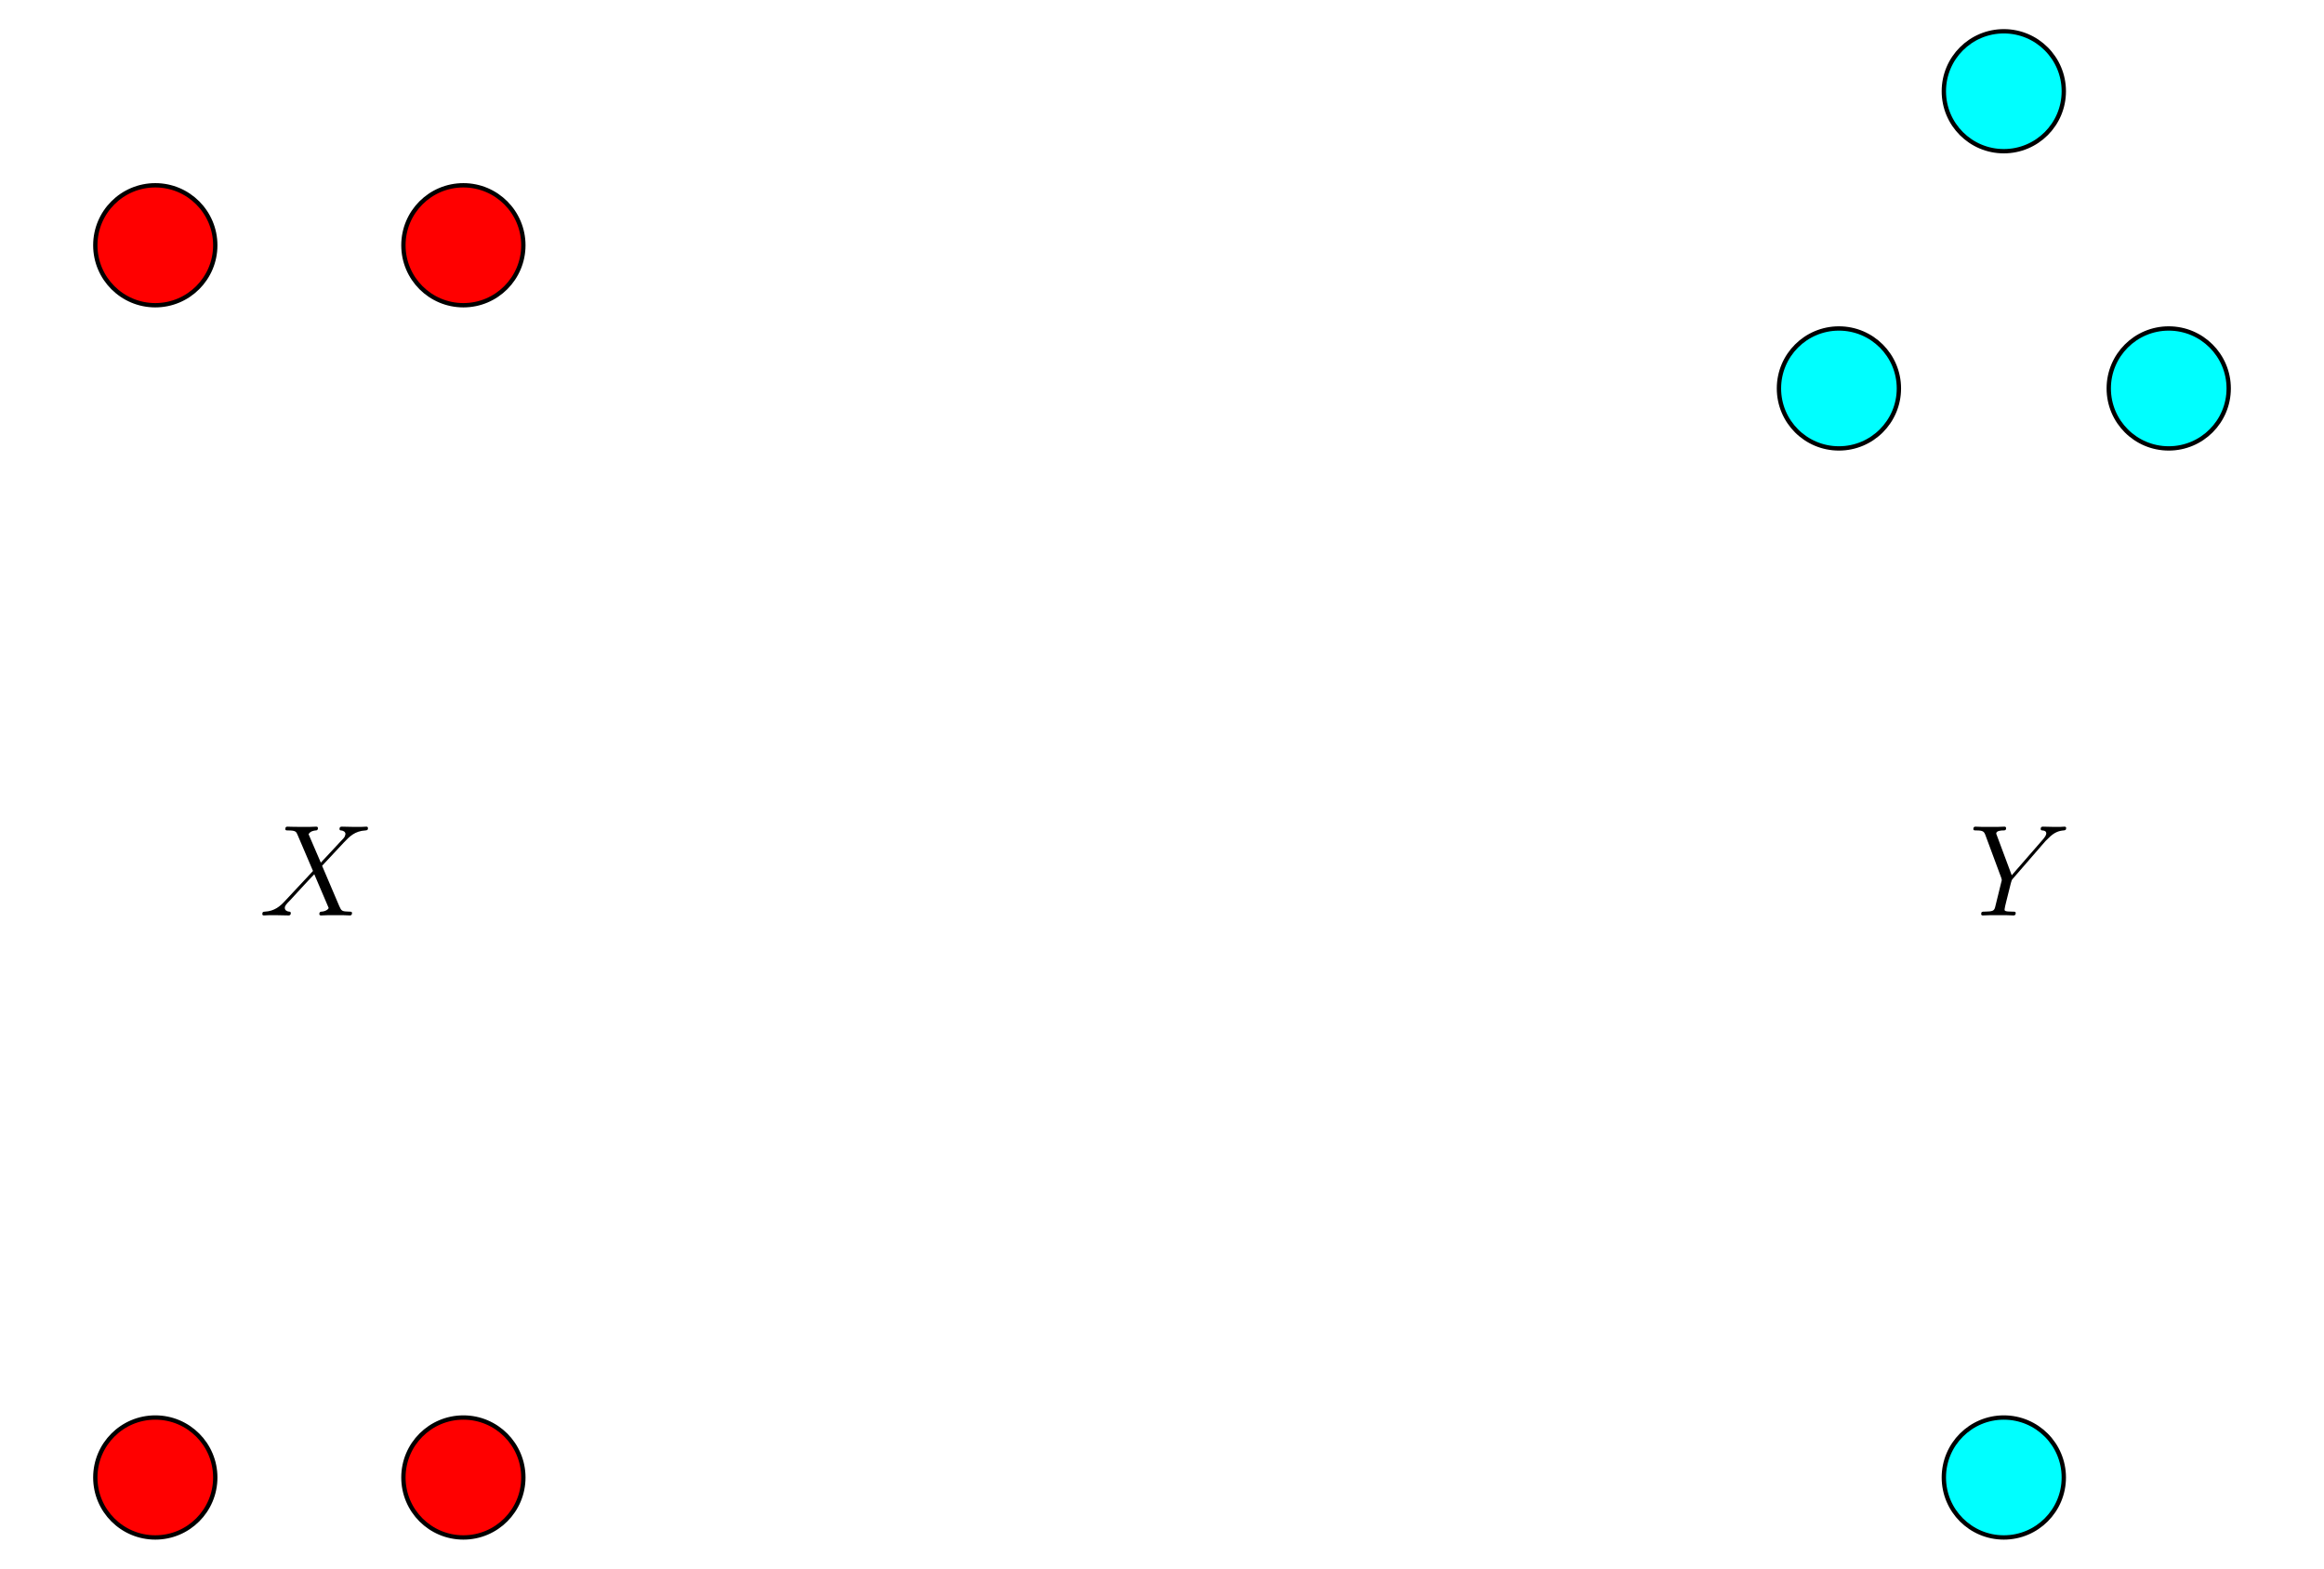 <?xml version="1.0" encoding="UTF-8"?>
<svg xmlns="http://www.w3.org/2000/svg" xmlns:xlink="http://www.w3.org/1999/xlink" width="566.9pt" height="382.7pt" viewBox="0 0 566.9 382.7" version="1.1">
<defs>
<g>
<symbol overflow="visible" id="glyph0-0">
<path style="stroke:none;" d=""/>
</symbol>
<symbol overflow="visible" id="glyph0-1">
<path style="stroke:none;" d="M 15.062 -12.875 L 12.078 -19.812 C 12.484 -20.578 13.438 -20.703 13.828 -20.734 C 14.016 -20.734 14.359 -20.766 14.359 -21.297 C 14.359 -21.656 14.078 -21.656 13.891 -21.656 C 13.344 -21.656 12.719 -21.594 12.172 -21.594 L 10.328 -21.594 C 8.406 -21.594 7 -21.656 6.969 -21.656 C 6.719 -21.656 6.406 -21.656 6.406 -21.047 C 6.406 -20.734 6.688 -20.734 7.094 -20.734 C 8.938 -20.734 9.062 -20.422 9.391 -19.656 L 13.156 -10.844 L 6.281 -3.484 C 5.141 -2.25 3.766 -1.047 1.422 -0.922 C 1.047 -0.891 0.797 -0.891 0.797 -0.312 C 0.797 -0.219 0.828 0 1.172 0 C 1.609 0 2.094 -0.062 2.531 -0.062 L 4.031 -0.062 C 5.047 -0.062 6.156 0 7.141 0 C 7.359 0 7.734 0 7.734 -0.578 C 7.734 -0.891 7.516 -0.922 7.328 -0.922 C 6.688 -0.984 6.281 -1.328 6.281 -1.844 C 6.281 -2.375 6.656 -2.766 7.578 -3.703 L 10.406 -6.781 C 11.094 -7.516 12.781 -9.359 13.469 -10.047 L 16.797 -2.25 C 16.828 -2.188 16.969 -1.875 16.969 -1.844 C 16.969 -1.547 16.266 -0.984 15.25 -0.922 C 15.062 -0.922 14.703 -0.891 14.703 -0.312 C 14.703 0 15.031 0 15.188 0 C 15.719 0 16.359 -0.062 16.891 -0.062 L 20.391 -0.062 C 20.953 -0.062 21.562 0 22.094 0 C 22.312 0 22.672 0 22.672 -0.609 C 22.672 -0.922 22.344 -0.922 22.062 -0.922 C 20.156 -0.953 20.094 -1.109 19.562 -2.281 L 15.375 -12.109 L 19.406 -16.422 C 19.719 -16.734 20.453 -17.531 20.734 -17.844 C 22.094 -19.281 23.359 -20.578 25.938 -20.734 C 26.25 -20.766 26.562 -20.766 26.562 -21.297 C 26.562 -21.656 26.281 -21.656 26.156 -21.656 C 25.719 -21.656 25.234 -21.594 24.797 -21.594 L 23.328 -21.594 C 22.312 -21.594 21.203 -21.656 20.234 -21.656 C 20 -21.656 19.625 -21.656 19.625 -21.078 C 19.625 -20.766 19.844 -20.734 20.031 -20.734 C 20.547 -20.672 21.078 -20.422 21.078 -19.812 L 21.047 -19.75 C 21.016 -19.531 20.953 -19.219 20.609 -18.828 Z M 15.062 -12.875 "/>
</symbol>
<symbol overflow="visible" id="glyph0-2">
<path style="stroke:none;" d="M 18.641 -18.141 L 19.375 -18.859 C 20.766 -20.297 21.938 -20.641 23.047 -20.734 C 23.391 -20.766 23.688 -20.797 23.688 -21.344 C 23.688 -21.656 23.359 -21.656 23.297 -21.656 C 22.922 -21.656 22.516 -21.594 22.125 -21.594 L 20.828 -21.594 C 19.906 -21.594 18.922 -21.656 18.047 -21.656 C 17.812 -21.656 17.469 -21.656 17.469 -21.047 C 17.469 -20.766 17.781 -20.734 17.875 -20.734 C 18.828 -20.672 18.828 -20.188 18.828 -20 C 18.828 -19.656 18.578 -19.188 17.938 -18.453 L 10.406 -9.797 L 6.812 -19.438 C 6.625 -19.875 6.625 -19.938 6.625 -20 C 6.625 -20.672 7.922 -20.734 8.312 -20.734 C 8.688 -20.734 9.031 -20.734 9.031 -21.297 C 9.031 -21.656 8.75 -21.656 8.562 -21.656 C 8.016 -21.656 7.391 -21.594 6.844 -21.594 L 3.328 -21.594 C 2.766 -21.594 2.156 -21.656 1.609 -21.656 C 1.391 -21.656 1.047 -21.656 1.047 -21.047 C 1.047 -20.734 1.328 -20.734 1.812 -20.734 C 3.359 -20.734 3.641 -20.453 3.938 -19.719 L 7.859 -9.156 C 7.891 -9.062 7.984 -8.719 7.984 -8.625 C 7.984 -8.531 6.438 -2.281 6.344 -1.969 C 6.094 -1.109 5.766 -0.953 3.734 -0.922 C 3.203 -0.922 2.953 -0.922 2.953 -0.312 C 2.953 0 3.297 0 3.391 0 C 3.969 0 4.625 -0.062 5.234 -0.062 L 8.969 -0.062 C 9.547 -0.062 10.203 0 10.781 0 C 11 0 11.375 0 11.375 -0.578 C 11.375 -0.922 11.156 -0.922 10.625 -0.922 C 8.656 -0.922 8.656 -1.141 8.656 -1.484 C 8.656 -1.719 8.906 -2.719 9.062 -3.359 L 10.203 -7.922 C 10.406 -8.594 10.406 -8.656 10.688 -8.969 Z M 18.641 -18.141 "/>
</symbol>
</g>
<clipPath id="clip1">
  <path d="M 83 330 L 143 330 L 143 382.699 L 83 382.699 Z M 83 330 "/>
</clipPath>
<clipPath id="clip2">
  <path d="M 8 330 L 68 330 L 68 382.699 L 8 382.699 Z M 8 330 "/>
</clipPath>
<clipPath id="clip3">
  <path d="M 459 330 L 519 330 L 519 382.699 L 459 382.699 Z M 459 330 "/>
</clipPath>
</defs>
<g id="surface1">
<path style="fill-rule:nonzero;fill:rgb(100%,0%,0%);fill-opacity:1;stroke-width:10.565;stroke-linecap:butt;stroke-linejoin:miter;stroke:rgb(0%,0%,0%);stroke-opacity:1;stroke-miterlimit:10;" d="M 1276.641 3228.641 C 1276.641 3309.461 1211.133 3374.969 1130.352 3374.969 C 1049.531 3374.969 984.062 3309.461 984.062 3228.641 C 984.062 3147.859 1049.531 3082.352 1130.352 3082.352 C 1211.133 3082.352 1276.641 3147.859 1276.641 3228.641 Z M 1276.641 3228.641 " transform="matrix(0.1,0,0,-0.1,0,382.7)"/>
<path style="fill-rule:nonzero;fill:rgb(100%,0%,0%);fill-opacity:1;stroke-width:10.565;stroke-linecap:butt;stroke-linejoin:miter;stroke:rgb(0%,0%,0%);stroke-opacity:1;stroke-miterlimit:10;" d="M 525.117 3228.641 C 525.117 3309.461 459.609 3374.969 378.828 3374.969 C 298.008 3374.969 232.5 3309.461 232.5 3228.641 C 232.5 3147.859 298.008 3082.352 378.828 3082.352 C 459.609 3082.352 525.117 3147.859 525.117 3228.641 Z M 525.117 3228.641 " transform="matrix(0.1,0,0,-0.1,0,382.7)"/>
<path style=" stroke:none;fill-rule:nonzero;fill:rgb(100%,0%,0%);fill-opacity:1;" d="M 127.664 360.445 C 127.664 352.367 121.113 345.816 113.035 345.816 C 104.953 345.816 98.406 352.367 98.406 360.445 C 98.406 368.527 104.953 375.074 113.035 375.074 C 121.113 375.074 127.664 368.527 127.664 360.445 Z M 127.664 360.445 "/>
<g clip-path="url(#clip1)" clip-rule="nonzero">
<path style="fill:none;stroke-width:10.565;stroke-linecap:butt;stroke-linejoin:miter;stroke:rgb(0%,0%,0%);stroke-opacity:1;stroke-miterlimit:10;" d="M 1276.641 222.547 C 1276.641 303.328 1211.133 368.836 1130.352 368.836 C 1049.531 368.836 984.062 303.328 984.062 222.547 C 984.062 141.727 1049.531 76.258 1130.352 76.258 C 1211.133 76.258 1276.641 141.727 1276.641 222.547 Z M 1276.641 222.547 " transform="matrix(0.1,0,0,-0.1,0,382.7)"/>
</g>
<path style=" stroke:none;fill-rule:nonzero;fill:rgb(100%,0%,0%);fill-opacity:1;" d="M 52.512 360.445 C 52.512 352.367 45.961 345.816 37.883 345.816 C 29.801 345.816 23.25 352.367 23.25 360.445 C 23.25 368.527 29.801 375.074 37.883 375.074 C 45.961 375.074 52.512 368.527 52.512 360.445 Z M 52.512 360.445 "/>
<g clip-path="url(#clip2)" clip-rule="nonzero">
<path style="fill:none;stroke-width:10.565;stroke-linecap:butt;stroke-linejoin:miter;stroke:rgb(0%,0%,0%);stroke-opacity:1;stroke-miterlimit:10;" d="M 525.117 222.547 C 525.117 303.328 459.609 368.836 378.828 368.836 C 298.008 368.836 232.5 303.328 232.5 222.547 C 232.5 141.727 298.008 76.258 378.828 76.258 C 459.609 76.258 525.117 141.727 525.117 222.547 Z M 525.117 222.547 " transform="matrix(0.1,0,0,-0.1,0,382.7)"/>
</g>
<g style="fill:rgb(0%,0%,0%);fill-opacity:1;">
  <use xlink:href="#glyph0-1" x="63.194" y="223.326"/>
</g>
<path style=" stroke:none;fill-rule:nonzero;fill:rgb(0%,100%,100%);fill-opacity:1;" d="M 503.43 360.445 C 503.43 352.367 496.879 345.816 488.797 345.816 C 480.719 345.816 474.168 352.367 474.168 360.445 C 474.168 368.527 480.719 375.074 488.797 375.074 C 496.879 375.074 503.43 368.527 503.43 360.445 Z M 503.43 360.445 "/>
<g clip-path="url(#clip3)" clip-rule="nonzero">
<path style="fill:none;stroke-width:10.565;stroke-linecap:butt;stroke-linejoin:miter;stroke:rgb(0%,0%,0%);stroke-opacity:1;stroke-miterlimit:10;" d="M 5034.297 222.547 C 5034.297 303.328 4968.789 368.836 4887.969 368.836 C 4807.188 368.836 4741.68 303.328 4741.68 222.547 C 4741.68 141.727 4807.188 76.258 4887.969 76.258 C 4968.789 76.258 5034.297 141.727 5034.297 222.547 Z M 5034.297 222.547 " transform="matrix(0.1,0,0,-0.1,0,382.7)"/>
</g>
<path style="fill-rule:nonzero;fill:rgb(0%,100%,100%);fill-opacity:1;stroke-width:10.565;stroke-linecap:butt;stroke-linejoin:miter;stroke:rgb(0%,0%,0%);stroke-opacity:1;stroke-miterlimit:10;" d="M 4632.031 2879.383 C 4632.031 2960.164 4566.523 3025.672 4485.742 3025.672 C 4404.922 3025.672 4339.453 2960.164 4339.453 2879.383 C 4339.453 2798.562 4404.922 2733.055 4485.742 2733.055 C 4566.523 2733.055 4632.031 2798.562 4632.031 2879.383 Z M 4632.031 2879.383 " transform="matrix(0.1,0,0,-0.1,0,382.7)"/>
<path style="fill-rule:nonzero;fill:rgb(0%,100%,100%);fill-opacity:1;stroke-width:10.565;stroke-linecap:butt;stroke-linejoin:miter;stroke:rgb(0%,0%,0%);stroke-opacity:1;stroke-miterlimit:10;" d="M 5436.523 2879.383 C 5436.523 2960.164 5371.055 3025.672 5290.234 3025.672 C 5209.414 3025.672 5143.945 2960.164 5143.945 2879.383 C 5143.945 2798.562 5209.414 2733.055 5290.234 2733.055 C 5371.055 2733.055 5436.523 2798.562 5436.523 2879.383 Z M 5436.523 2879.383 " transform="matrix(0.1,0,0,-0.1,0,382.7)"/>
<path style="fill-rule:nonzero;fill:rgb(0%,100%,100%);fill-opacity:1;stroke-width:10.565;stroke-linecap:butt;stroke-linejoin:miter;stroke:rgb(0%,0%,0%);stroke-opacity:1;stroke-miterlimit:10;" d="M 5034.297 3604.422 C 5034.297 3685.203 4968.789 3750.711 4887.969 3750.711 C 4807.188 3750.711 4741.68 3685.203 4741.68 3604.422 C 4741.68 3523.602 4807.188 3458.133 4887.969 3458.133 C 4968.789 3458.133 5034.297 3523.602 5034.297 3604.422 Z M 5034.297 3604.422 " transform="matrix(0.1,0,0,-0.1,0,382.7)"/>
<g style="fill:rgb(0%,0%,0%);fill-opacity:1;">
  <use xlink:href="#glyph0-2" x="480.322" y="223.326"/>
</g>
</g>
</svg>

